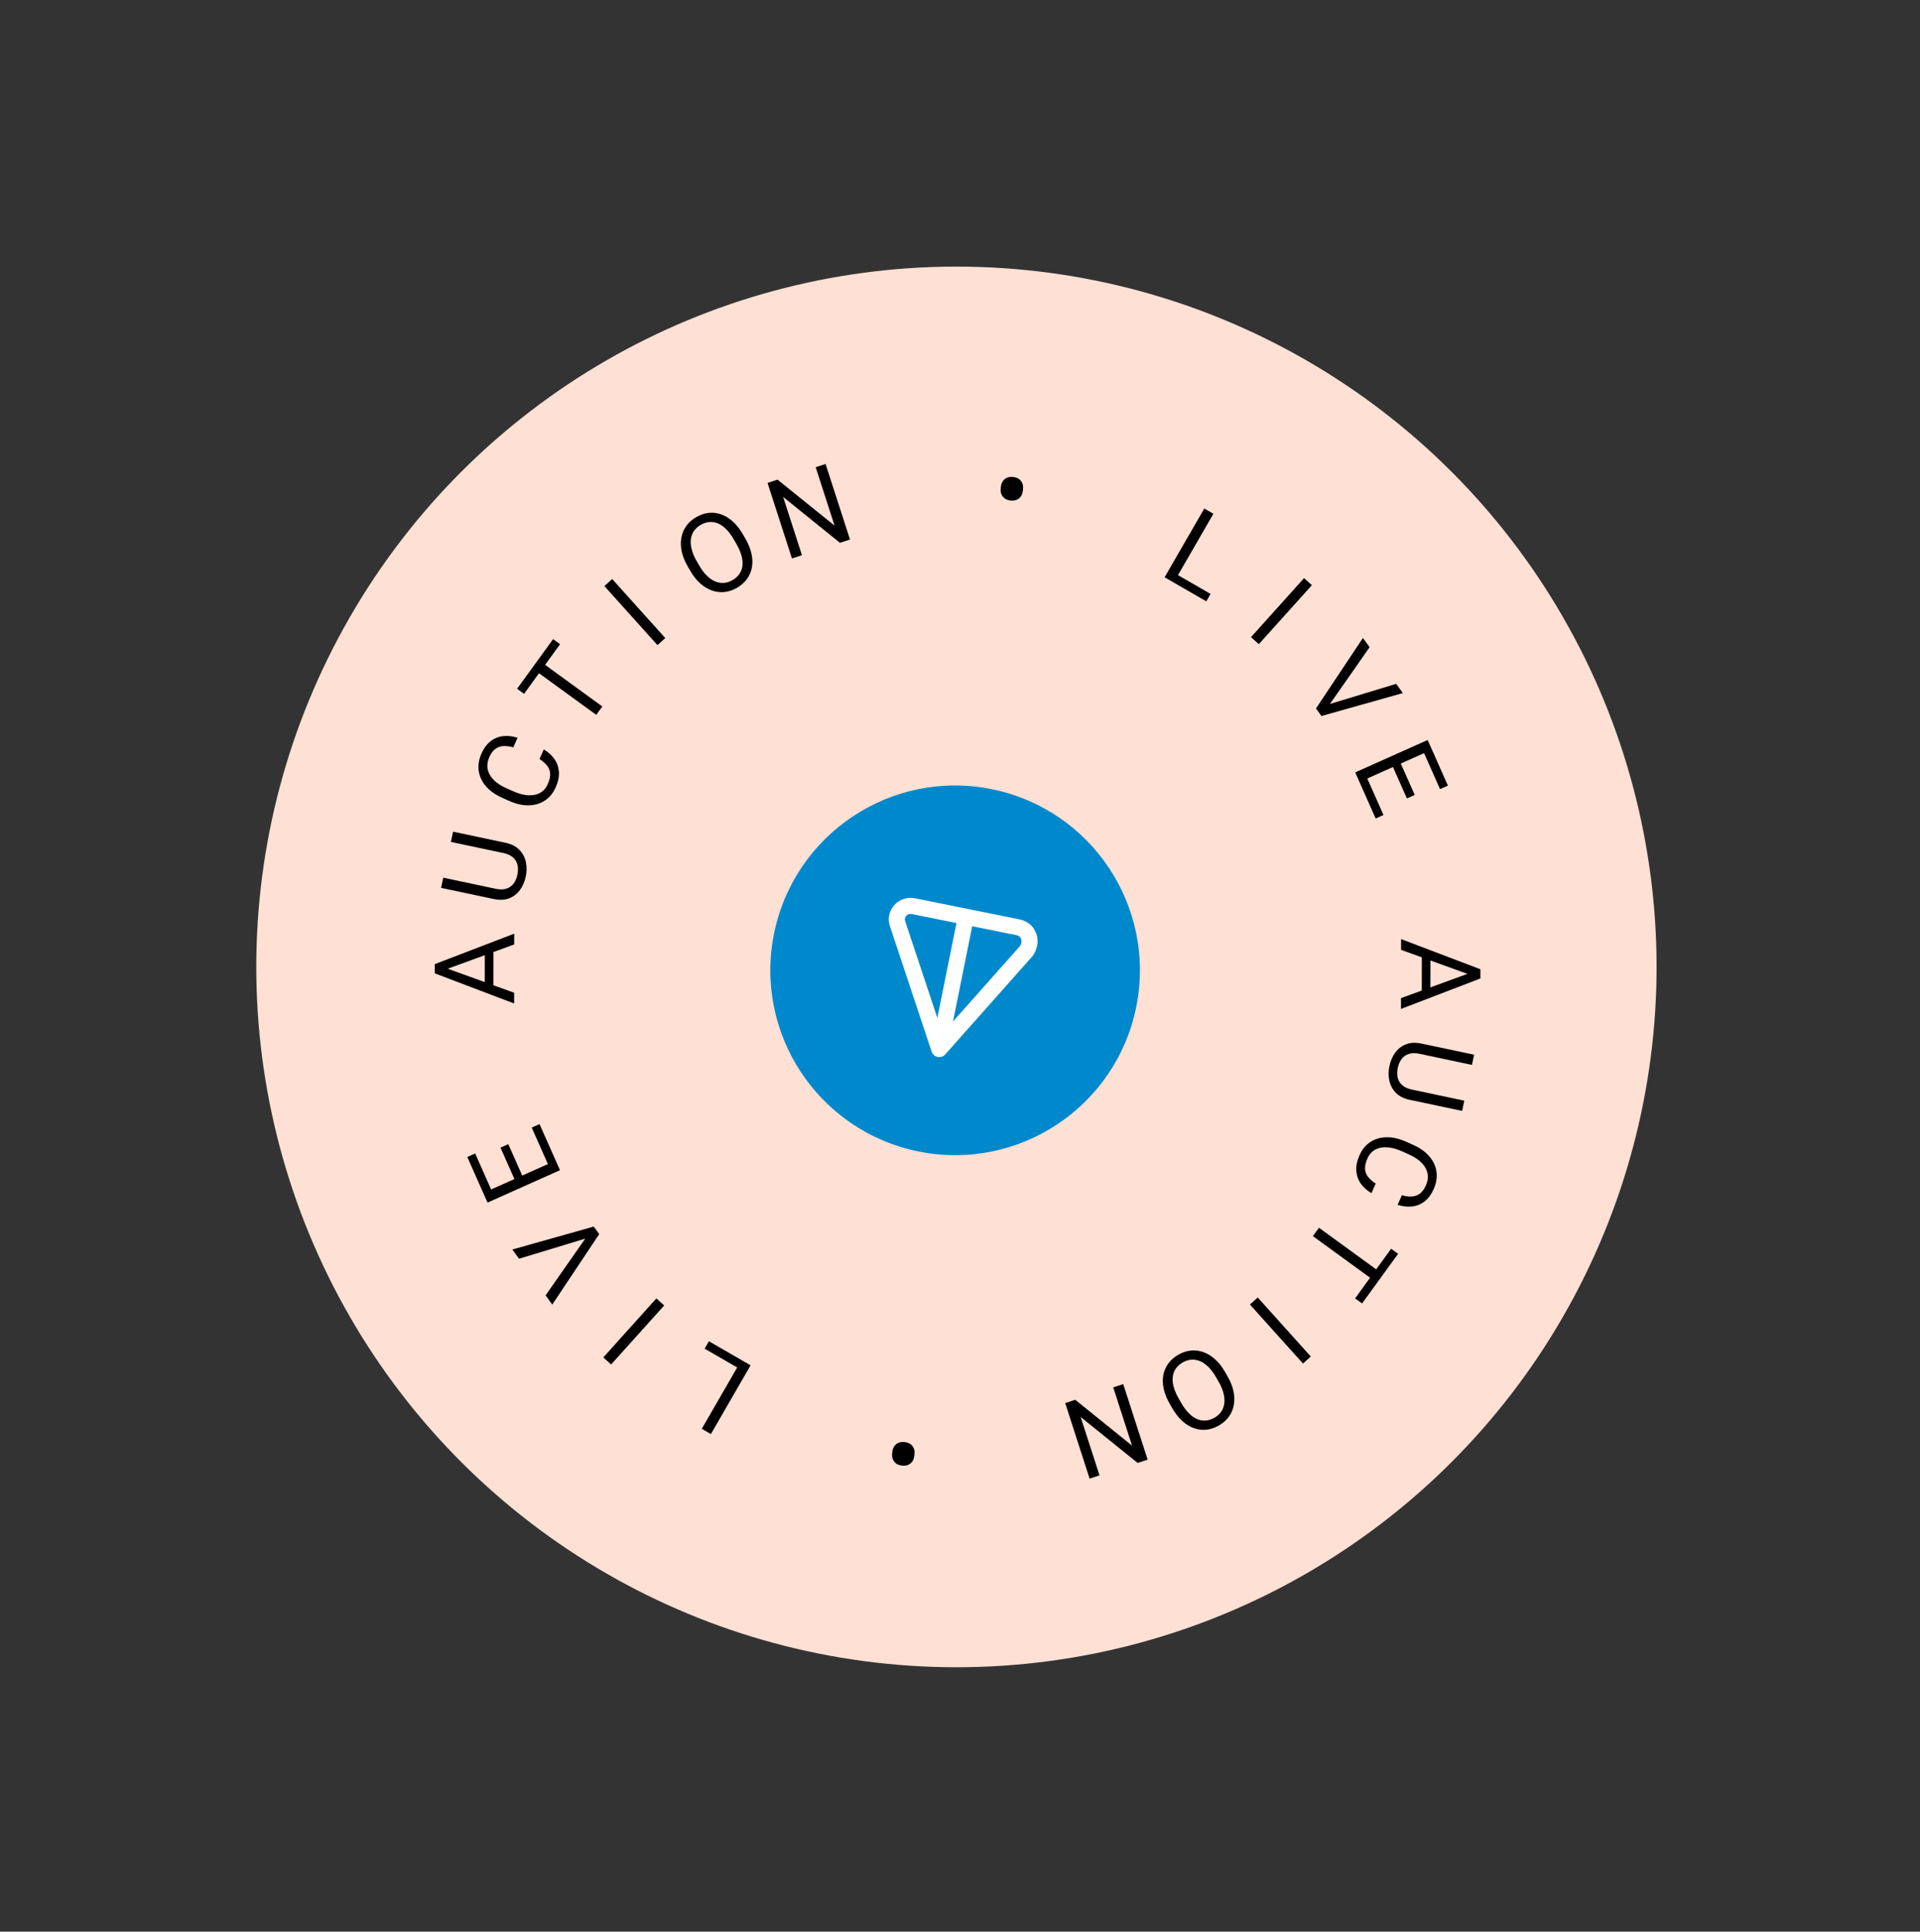 <svg width="172" height="173" viewBox="0 0 172 173" fill="none" xmlns="http://www.w3.org/2000/svg">
<rect x="0" y="0" width="172" height="173" fill="#333333" stroke="none"/>
<circle cx="85.68" cy="86.599" r="62.722" transform="rotate(30 85.68 86.599)" fill="#FFE0D4"/>
<g clip-path="url(#clip0_1_1093)">
<path d="M82.29 103.129C91.251 104.937 99.981 99.138 101.789 90.177C103.597 81.216 97.798 72.486 88.837 70.678C79.876 68.87 71.146 74.668 69.338 83.63C67.53 92.591 73.329 101.321 82.29 103.129Z" fill="#0088CC"/>
<path fill-rule="evenodd" clip-rule="evenodd" d="M82.159 80.49L91.259 82.326C91.581 82.391 91.893 82.503 92.198 82.728C92.563 82.997 92.717 83.336 92.823 83.585C92.831 83.605 92.838 83.624 92.845 83.644C92.957 83.993 92.98 84.35 92.906 84.714C92.837 85.06 92.678 85.42 92.428 85.711C92.425 85.714 92.423 85.717 92.421 85.719L84.678 94.436C84.508 94.628 84.247 94.715 83.995 94.663C83.744 94.611 83.538 94.429 83.457 94.185L79.802 83.191C79.801 83.188 79.8 83.185 79.799 83.182C79.712 82.943 79.579 82.573 79.63 82.142C79.677 81.745 79.843 81.371 80.108 81.071C80.373 80.771 80.723 80.56 81.112 80.465C81.529 80.364 81.915 80.441 82.159 80.49ZM85.684 82.669L81.874 81.901C81.624 81.85 81.525 81.846 81.451 81.864C81.35 81.889 81.257 81.944 81.187 82.024C81.117 82.104 81.072 82.203 81.059 82.31C81.052 82.371 81.063 82.444 81.159 82.711C81.161 82.717 81.163 82.722 81.165 82.728L83.97 91.164L85.684 82.669ZM87.095 82.954L85.373 91.486L91.34 84.769C91.408 84.688 91.469 84.563 91.496 84.429C91.518 84.32 91.514 84.221 91.483 84.114C91.446 84.027 91.422 83.98 91.4 83.947C91.382 83.919 91.367 83.903 91.344 83.886C91.249 83.816 91.146 83.771 90.975 83.737L87.095 82.954Z" fill="white"/>
</g>
<path d="M108.446 53.193L108.063 53.857L104.985 52.08L105.368 51.416L108.446 53.193ZM108.7 46.015L105.145 52.172L104.329 51.701L107.884 45.544L108.7 46.015Z" fill="black"/>
<path d="M117.523 52.408L112.769 57.694L112.069 57.063L116.823 51.777L117.523 52.408Z" fill="black"/>
<path d="M118.968 63.1L125.073 61.247L125.672 62.073L118.38 64.127L117.953 63.538L118.968 63.1ZM122.694 57.965L119.037 63.195L118.317 64.04L117.89 63.451L122.095 57.139L122.694 57.965Z" fill="black"/>
<path d="M123.936 72.992L123.236 73.305L121.709 69.863L122.409 69.55L123.936 72.992ZM128.277 67.137L121.786 70.037L121.404 69.176L127.895 66.275L128.277 67.137ZM126.734 71.196L126.034 71.509L124.709 68.522L125.409 68.21L126.734 71.196ZM129.707 70.359L129.002 70.674L127.496 67.277L128.2 66.963L129.707 70.359Z" fill="black"/>
<path d="M131.988 87.413L125.512 85.068L125.513 84.106L132.619 86.807L132.618 87.427L131.988 87.413ZM125.506 89.394L131.989 87.027L132.619 87.012L132.618 87.632L125.505 90.361L125.506 89.394ZM128.138 89.268L127.367 89.269L127.372 85.275L128.144 85.274L128.138 89.268Z" fill="black"/>
<path d="M131.177 98.577L130.982 99.494L126.276 98.498C125.754 98.388 125.344 98.18 125.047 97.874C124.749 97.568 124.554 97.204 124.461 96.781C124.371 96.363 124.373 95.929 124.469 95.48C124.57 95.009 124.747 94.601 125 94.255C125.256 93.913 125.582 93.668 125.976 93.519C126.37 93.372 126.828 93.355 127.351 93.465L132.056 94.461L131.861 95.373L127.156 94.377C126.793 94.3 126.479 94.304 126.215 94.388C125.951 94.472 125.736 94.621 125.57 94.835C125.404 95.053 125.287 95.321 125.219 95.639C125.15 95.961 125.148 96.253 125.212 96.516C125.275 96.782 125.41 97.007 125.617 97.191C125.824 97.374 126.109 97.504 126.472 97.581L131.177 98.577Z" fill="black"/>
<path d="M123.24 106.002L122.858 106.858C122.468 106.631 122.153 106.35 121.913 106.016C121.674 105.681 121.537 105.298 121.501 104.865C121.469 104.434 121.569 103.958 121.8 103.438C121.97 103.057 122.196 102.743 122.478 102.494C122.758 102.248 123.079 102.072 123.44 101.965C123.804 101.86 124.198 101.829 124.621 101.871C125.046 101.917 125.486 102.042 125.941 102.244L126.588 102.532C127.043 102.734 127.428 102.977 127.744 103.26C128.061 103.547 128.302 103.863 128.466 104.207C128.629 104.553 128.71 104.919 128.71 105.304C128.709 105.688 128.62 106.081 128.441 106.483C128.222 106.973 127.945 107.347 127.61 107.604C127.274 107.861 126.901 108.01 126.491 108.052C126.082 108.098 125.653 108.048 125.205 107.902L125.586 107.046C125.908 107.139 126.203 107.178 126.471 107.161C126.741 107.146 126.982 107.061 127.194 106.906C127.405 106.751 127.586 106.505 127.736 106.169C127.864 105.881 127.923 105.602 127.911 105.333C127.897 105.067 127.823 104.815 127.687 104.576C127.549 104.34 127.356 104.122 127.107 103.922C126.857 103.722 126.56 103.546 126.215 103.392L125.559 103.1C125.241 102.959 124.927 102.859 124.619 102.8C124.309 102.744 124.018 102.737 123.745 102.78C123.473 102.823 123.229 102.923 123.013 103.079C122.8 103.238 122.629 103.461 122.501 103.749C122.338 104.115 122.266 104.432 122.285 104.701C122.305 104.97 122.398 105.207 122.566 105.414C122.733 105.623 122.958 105.819 123.24 106.002Z" fill="black"/>
<path d="M123.362 114.889L117.612 110.708L118.157 109.958L123.907 114.138L123.362 114.889ZM122.019 116.738L121.395 116.284L124.623 111.839L125.247 112.293L122.019 116.738Z" fill="black"/>
<path d="M116.726 122.122L111.973 116.835L112.673 116.204L117.425 121.491L116.726 122.122Z" fill="black"/>
<path d="M105.017 126.125L104.793 125.735C104.527 125.273 104.346 124.824 104.25 124.391C104.154 123.957 104.141 123.549 104.21 123.167C104.279 122.785 104.427 122.438 104.653 122.126C104.877 121.816 105.176 121.553 105.551 121.336C105.914 121.125 106.287 121 106.669 120.959C107.048 120.92 107.423 120.964 107.793 121.092C108.161 121.221 108.511 121.435 108.843 121.731C109.175 122.028 109.475 122.407 109.741 122.87L109.965 123.259C110.231 123.722 110.41 124.17 110.501 124.602C110.591 125.039 110.6 125.449 110.528 125.833C110.458 126.22 110.311 126.568 110.088 126.878C109.862 127.19 109.567 127.451 109.203 127.661C108.829 127.878 108.452 128.006 108.072 128.045C107.69 128.086 107.316 128.04 106.949 127.906C106.582 127.776 106.235 127.562 105.908 127.262C105.58 126.966 105.283 126.587 105.017 126.125ZM105.6 125.268L105.829 125.666C106.04 126.032 106.265 126.335 106.503 126.573C106.739 126.813 106.984 126.987 107.238 127.095C107.492 127.204 107.752 127.247 108.017 127.225C108.28 127.205 108.542 127.119 108.804 126.967C109.057 126.821 109.258 126.638 109.407 126.42C109.553 126.204 109.644 125.958 109.68 125.681C109.714 125.406 109.688 125.105 109.605 124.777C109.521 124.449 109.374 124.102 109.163 123.735L108.934 123.337C108.721 122.968 108.493 122.663 108.25 122.424C108.009 122.188 107.759 122.015 107.501 121.905C107.241 121.799 106.981 121.756 106.722 121.775C106.459 121.795 106.201 121.879 105.948 122.025C105.683 122.179 105.476 122.364 105.327 122.582C105.178 122.8 105.089 123.046 105.058 123.319C105.027 123.597 105.056 123.898 105.145 124.222C105.235 124.55 105.387 124.898 105.6 125.268Z" fill="black"/>
<path d="M97.611 132.426L95.424 125.661L96.325 125.367L101.414 129.474L99.727 124.256L100.623 123.964L102.81 130.728L101.914 131.021L96.806 126.905L98.498 132.136L97.611 132.426Z" fill="black"/>
<path d="M81.924 130.206L81.903 130.405C81.873 130.684 81.761 130.905 81.567 131.068C81.37 131.23 81.119 131.296 80.815 131.264C80.507 131.232 80.274 131.116 80.115 130.917C79.956 130.717 79.892 130.478 79.921 130.199L79.942 130C79.972 129.725 80.085 129.506 80.282 129.343C80.476 129.184 80.727 129.12 81.034 129.152C81.339 129.183 81.57 129.297 81.73 129.494C81.888 129.694 81.953 129.931 81.924 130.206Z" fill="black"/>
<path d="M63.123 120.788L63.506 120.124L66.584 121.901L66.201 122.565L63.123 120.788ZM62.869 127.965L66.424 121.808L67.24 122.28L63.685 128.437L62.869 127.965Z" fill="black"/>
<path d="M54.046 121.573L58.8 116.287L59.5 116.918L54.746 122.204L54.046 121.573Z" fill="black"/>
<path d="M52.601 110.88L46.497 112.734L45.898 111.907L53.19 109.853L53.617 110.442L52.601 110.88ZM48.875 116.015L52.532 110.785L53.252 109.94L53.679 110.529L49.474 116.841L48.875 116.015Z" fill="black"/>
<path d="M47.633 100.988L48.333 100.676L49.86 104.117L49.16 104.43L47.633 100.988ZM43.292 106.844L49.783 103.943L50.165 104.804L43.674 107.705L43.292 106.844ZM44.835 102.784L45.535 102.472L46.86 105.458L46.16 105.77L44.835 102.784ZM41.862 103.621L42.567 103.306L44.073 106.703L43.369 107.018L41.862 103.621Z" fill="black"/>
<path d="M39.581 86.567L46.057 88.913L46.056 89.874L38.95 87.174L38.951 86.553L39.581 86.567ZM46.063 84.586L39.58 86.953L38.95 86.969L38.951 86.348L46.064 83.62L46.063 84.586ZM43.431 84.712L44.202 84.711L44.197 88.705L43.426 88.706L43.431 84.712Z" fill="black"/>
<path d="M40.392 75.403L40.588 74.486L45.293 75.482C45.815 75.593 46.225 75.801 46.523 76.107C46.82 76.412 47.015 76.777 47.108 77.199C47.199 77.617 47.196 78.051 47.1 78.5C47 78.971 46.823 79.379 46.569 79.725C46.313 80.067 45.988 80.312 45.593 80.462C45.199 80.608 44.741 80.626 44.219 80.515L39.513 79.519L39.708 78.607L44.413 79.603C44.776 79.68 45.09 79.676 45.354 79.593C45.618 79.509 45.833 79.36 45.999 79.145C46.165 78.927 46.282 78.659 46.35 78.341C46.419 78.019 46.421 77.727 46.358 77.464C46.295 77.198 46.16 76.973 45.953 76.79C45.745 76.606 45.46 76.476 45.097 76.399L40.392 75.403Z" fill="black"/>
<path d="M48.33 67.978L48.711 67.122C49.102 67.349 49.417 67.63 49.656 67.965C49.895 68.299 50.033 68.683 50.068 69.115C50.1 69.546 50.001 70.022 49.769 70.543C49.599 70.923 49.373 71.238 49.092 71.486C48.811 71.732 48.49 71.908 48.129 72.015C47.765 72.12 47.371 72.152 46.948 72.109C46.524 72.063 46.084 71.939 45.629 71.736L44.982 71.448C44.527 71.246 44.141 71.003 43.825 70.72C43.508 70.433 43.267 70.117 43.103 69.774C42.941 69.427 42.859 69.061 42.86 68.677C42.86 68.292 42.95 67.899 43.129 67.498C43.347 67.007 43.624 66.633 43.96 66.376C44.295 66.119 44.668 65.97 45.079 65.928C45.488 65.882 45.916 65.932 46.364 66.078L45.983 66.934C45.661 66.841 45.366 66.802 45.099 66.819C44.828 66.834 44.587 66.919 44.376 67.074C44.164 67.23 43.983 67.475 43.833 67.811C43.705 68.1 43.647 68.378 43.659 68.647C43.672 68.913 43.747 69.166 43.883 69.404C44.02 69.64 44.213 69.858 44.463 70.058C44.712 70.258 45.009 70.435 45.354 70.588L46.01 70.88C46.328 71.021 46.642 71.122 46.951 71.181C47.261 71.237 47.552 71.243 47.824 71.2C48.096 71.157 48.34 71.058 48.556 70.901C48.769 70.743 48.94 70.519 49.068 70.231C49.231 69.865 49.303 69.548 49.284 69.279C49.265 69.011 49.171 68.773 49.003 68.566C48.836 68.357 48.612 68.161 48.33 67.978Z" fill="black"/>
<path d="M48.207 59.091L53.957 63.272L53.412 64.022L47.662 59.842L48.207 59.091ZM49.55 57.242L50.174 57.696L46.946 62.141L46.322 61.687L49.55 57.242Z" fill="black"/>
<path d="M54.843 51.858L59.596 57.145L58.896 57.777L54.144 52.489L54.843 51.858Z" fill="black"/>
<path d="M66.552 47.856L66.776 48.245C67.043 48.708 67.224 49.156 67.319 49.59C67.415 50.023 67.428 50.431 67.359 50.813C67.29 51.196 67.142 51.543 66.916 51.854C66.692 52.164 66.393 52.428 66.019 52.645C65.655 52.855 65.282 52.981 64.9 53.021C64.521 53.06 64.146 53.016 63.776 52.888C63.408 52.759 63.058 52.546 62.726 52.249C62.394 51.953 62.094 51.573 61.828 51.11L61.604 50.721C61.338 50.258 61.159 49.811 61.068 49.378C60.978 48.941 60.969 48.531 61.041 48.147C61.111 47.76 61.258 47.412 61.481 47.102C61.708 46.79 62.002 46.529 62.366 46.319C62.74 46.102 63.117 45.974 63.497 45.935C63.879 45.894 64.253 45.941 64.62 46.075C64.987 46.204 65.334 46.419 65.661 46.719C65.989 47.014 66.286 47.393 66.552 47.856ZM65.969 48.712L65.74 48.315C65.529 47.948 65.304 47.645 65.066 47.407C64.83 47.168 64.585 46.993 64.331 46.885C64.077 46.776 63.817 46.733 63.552 46.755C63.289 46.775 63.027 46.861 62.765 47.013C62.512 47.16 62.311 47.342 62.162 47.56C62.016 47.776 61.925 48.022 61.889 48.299C61.855 48.574 61.881 48.876 61.964 49.203C62.048 49.531 62.195 49.878 62.406 50.245L62.635 50.643C62.848 51.012 63.076 51.317 63.319 51.556C63.56 51.792 63.81 51.966 64.068 52.075C64.328 52.181 64.588 52.224 64.847 52.206C65.11 52.185 65.368 52.102 65.621 51.955C65.886 51.801 66.093 51.616 66.242 51.398C66.391 51.18 66.48 50.935 66.511 50.661C66.542 50.383 66.514 50.082 66.424 49.758C66.334 49.43 66.182 49.082 65.969 48.712Z" fill="black"/>
<path d="M73.958 41.554L76.145 48.319L75.245 48.613L70.155 44.507L71.842 49.724L70.946 50.017L68.759 43.252L69.655 42.959L74.763 47.075L73.071 41.844L73.958 41.554Z" fill="black"/>
<path d="M89.645 43.774L89.666 43.575C89.696 43.297 89.808 43.076 90.002 42.913C90.199 42.75 90.45 42.685 90.754 42.716C91.062 42.748 91.295 42.864 91.454 43.064C91.613 43.264 91.677 43.503 91.648 43.781L91.627 43.98C91.597 44.255 91.484 44.474 91.287 44.637C91.093 44.797 90.842 44.861 90.535 44.829C90.23 44.797 89.999 44.683 89.84 44.487C89.681 44.287 89.616 44.049 89.645 43.774Z" fill="black"/>
<defs>
<clipPath id="clip0_1_1093">
<rect width="33.105" height="33.105" fill="white" transform="translate(72.612 67.404) rotate(11.407)"/>
</clipPath>
</defs>
</svg>
